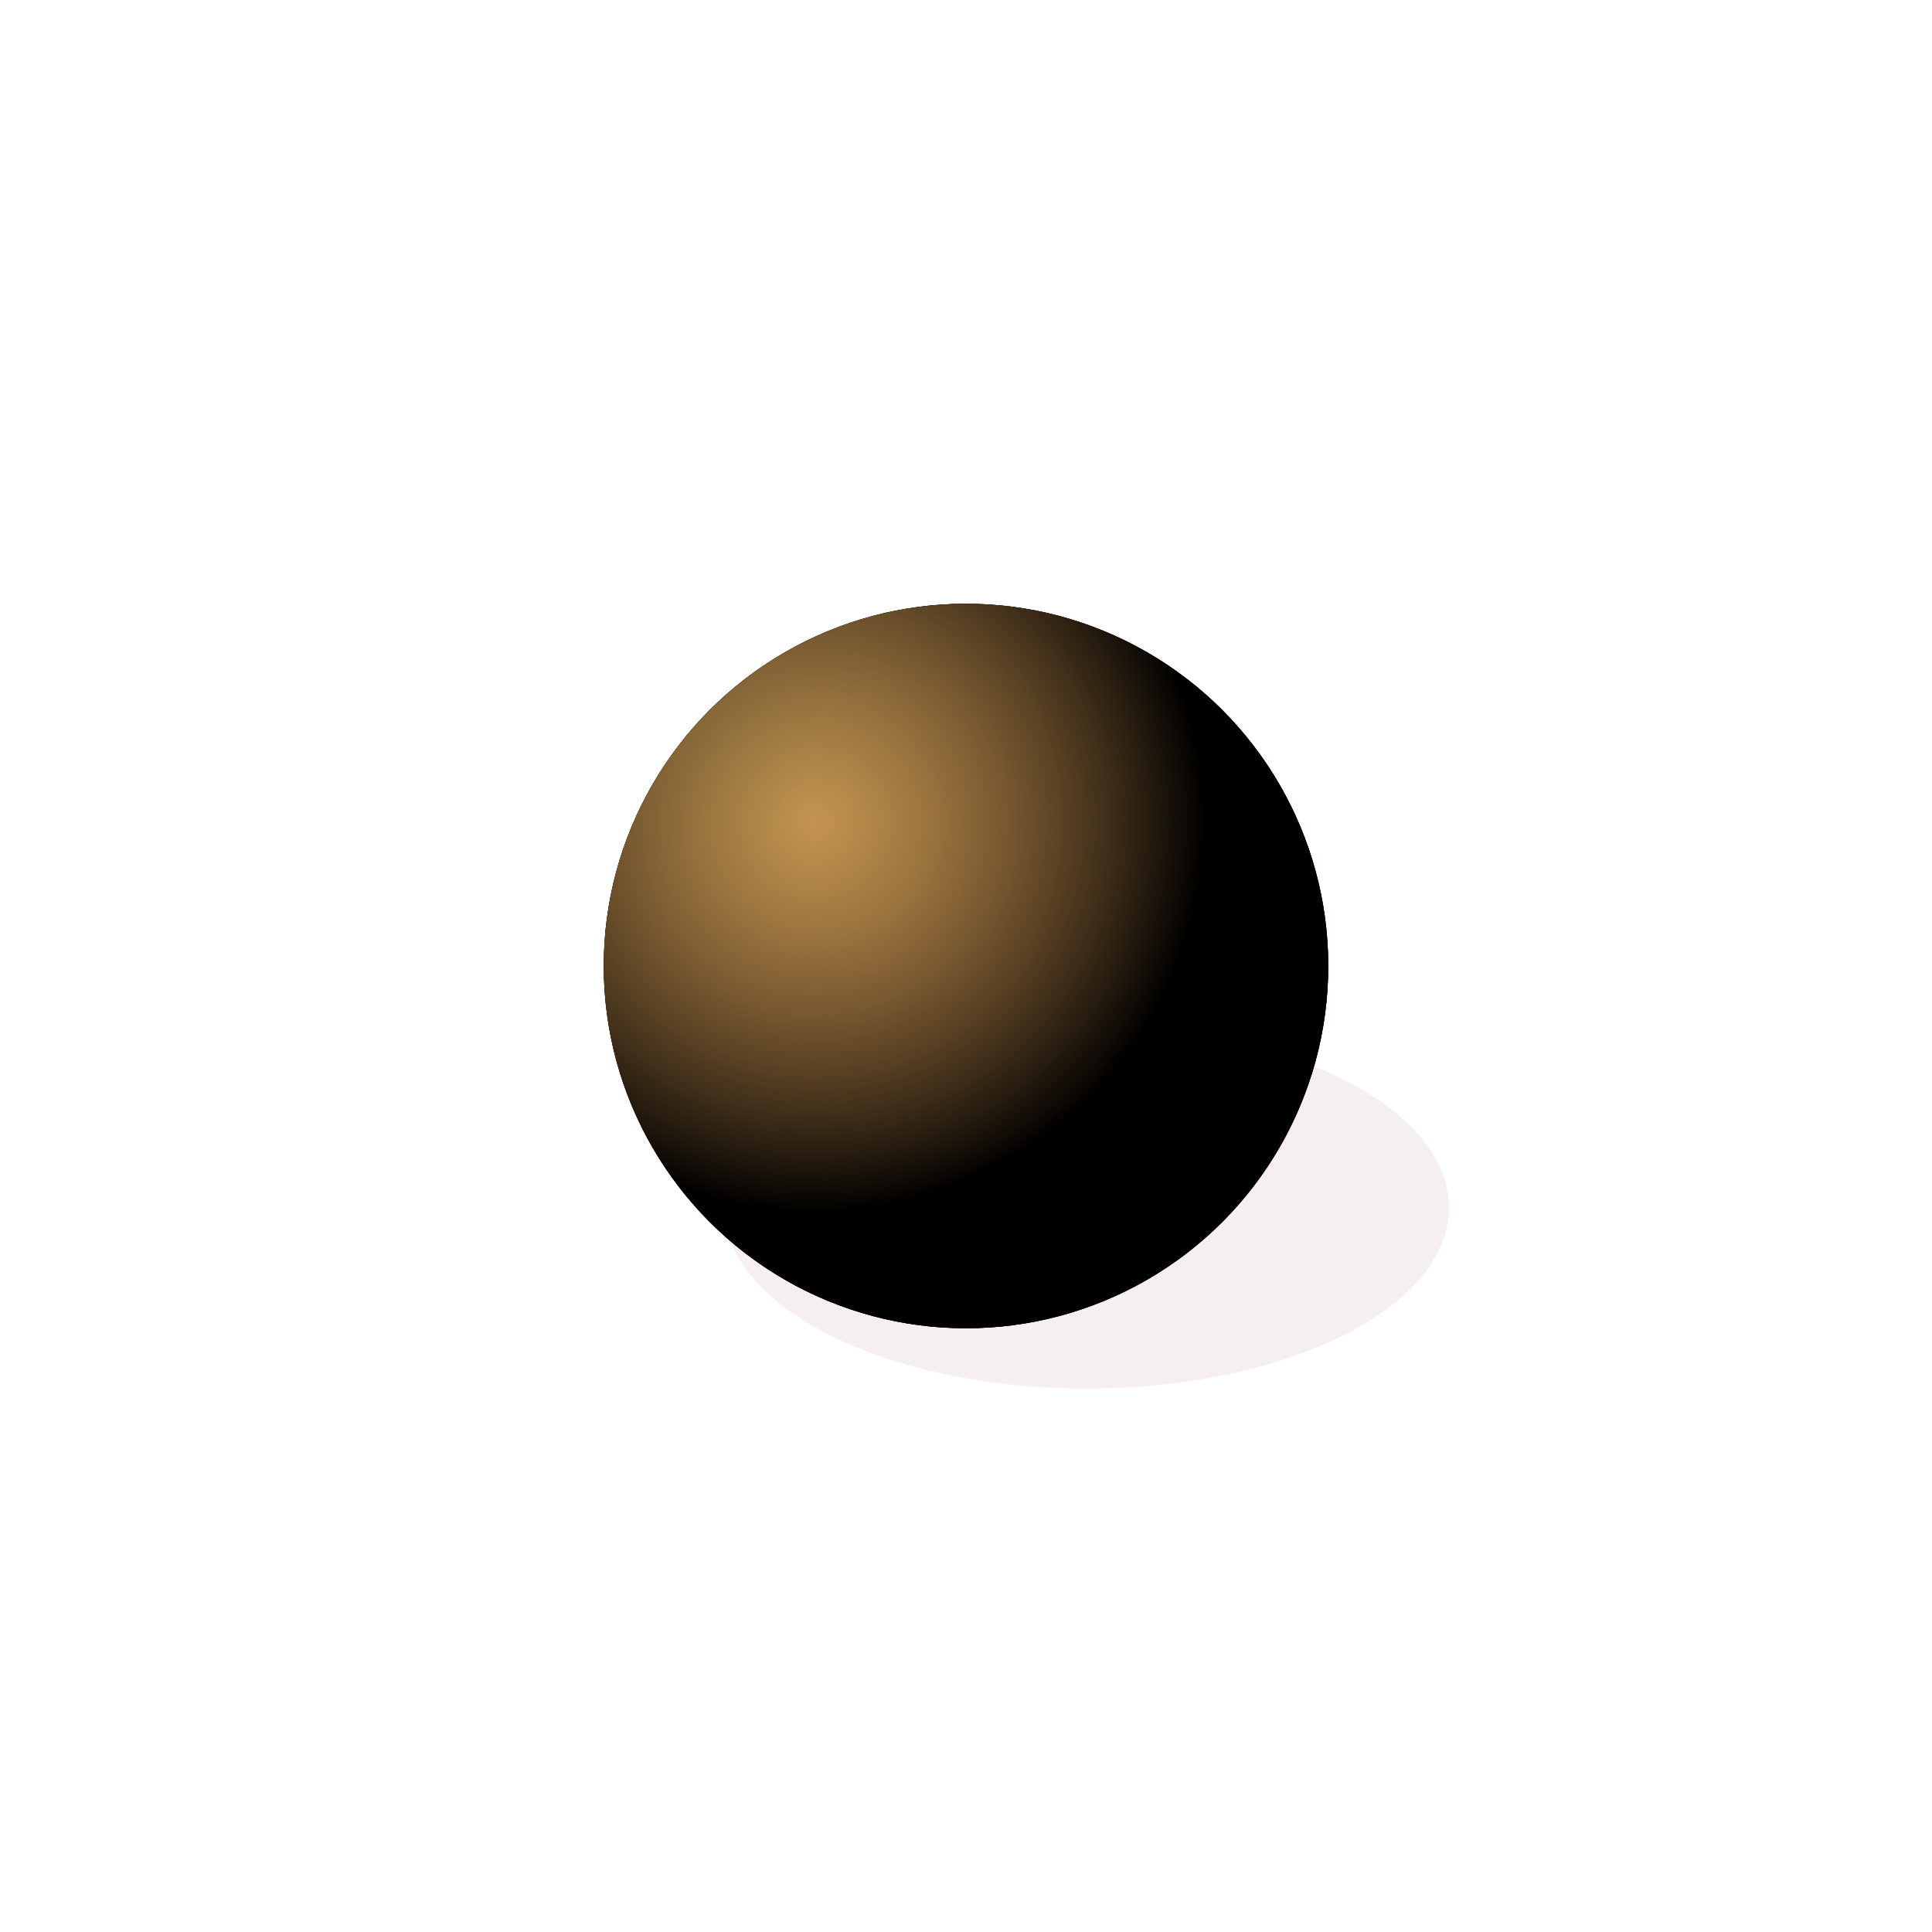 <svg xmlns="http://www.w3.org/2000/svg" version="1.1" xmlns:xlink="http://www.w3.org/1999/xlink" xmlns:svgjs="http://svgjs.dev/svgjs" viewBox="0 0 800 800"><defs><radialGradient id="sssurface-grad-dark" r="78%" cx="20%" cy="20%">
      <stop offset="0%" stop-color="hsl(30, 100%, 40%)" stop-opacity="0"></stop>
      <stop offset="100%" stop-color="#630700" stop-opacity="1"></stop>
    </radialGradient><radialGradient id="sssurface-grad-light" r="54%" cx="29%" cy="30%">
    <stop offset="0%" stop-color="#ffc66b" stop-opacity="0.75"></stop>
    <stop offset="100%" stop-color="hsl(30, 100%, 40%)" stop-opacity="0"></stop>
  </radialGradient><filter id="sssurface-blur" x="-100%" y="-100%" width="400%" height="400%" filterUnits="objectBoundingBox" primitiveUnits="userSpaceOnUse" color-interpolation-filters="sRGB">
	<feGaussianBlur stdDeviation="43" x="0%" y="0%" width="100%" height="100%" in="SourceGraphic" edgeMode="none" result="blur"></feGaussianBlur></filter></defs><g><ellipse rx="150" ry="75" cx="450" cy="500" fill="#630700" opacity="0.25" filter="url(#sssurface-blur)"></ellipse><circle r="150" cx="400" cy="400" fill="hsl(30, 100%, 40%)"></circle><circle r="150" cx="400" cy="400" fill="url(#sssurface-grad-dark)"></circle><circle r="150" cx="400" cy="400" fill="url(#sssurface-grad-light)"></circle></g></svg>